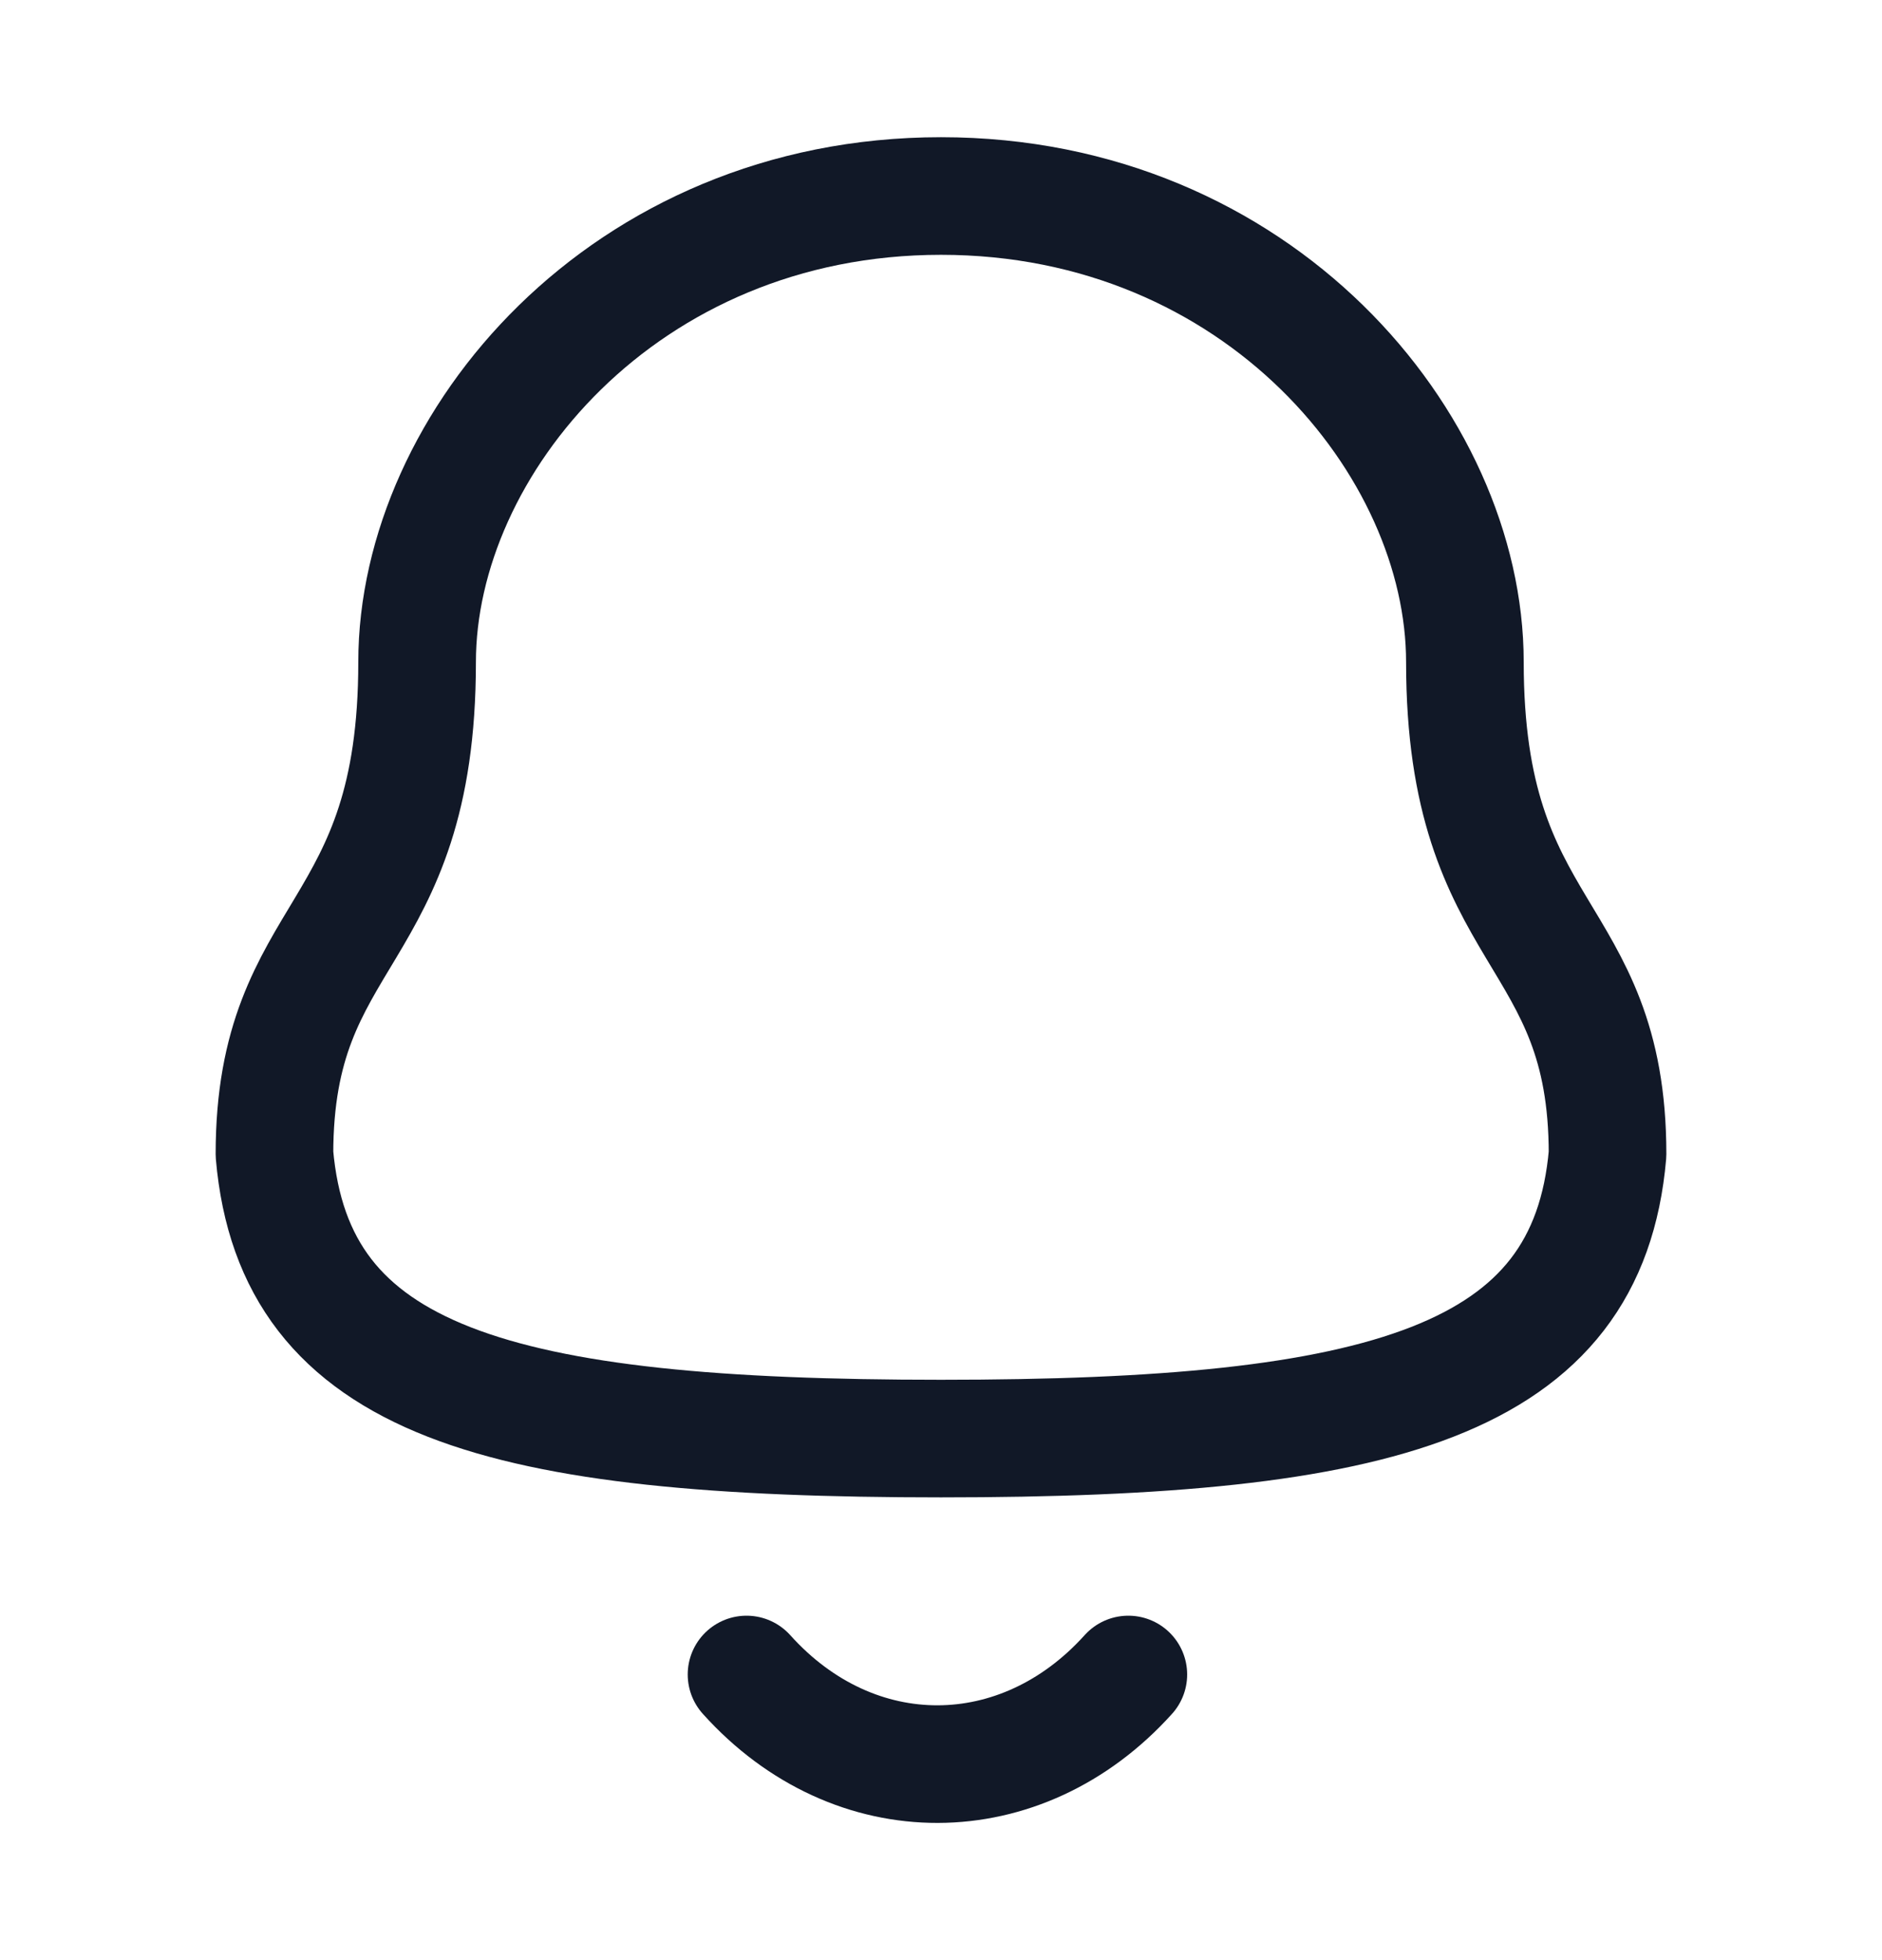 <svg width="24" height="25" viewBox="0 0 24 25" fill="none" xmlns="http://www.w3.org/2000/svg">
    <path fill-rule="evenodd" clip-rule="evenodd"
        d="M12 18.348C17.639 18.348 20.248 17.624 20.5 14.72C20.5 11.819 18.681 12.005 18.681 8.445C18.681 5.664 16.045 2.5 12 2.5C7.955 2.5 5.319 5.664 5.319 8.445C5.319 12.005 3.5 11.819 3.5 14.72C3.753 17.635 6.362 18.348 12 18.348Z"
        stroke="#111827" stroke-width="1.5" stroke-linecap="round" stroke-linejoin="round" />
    <path d="M14.389 21.357C13.025 22.872 10.897 22.89 9.52 21.357" stroke="#111827" stroke-width="1.5"
        stroke-linecap="round" stroke-linejoin="round" />
</svg>